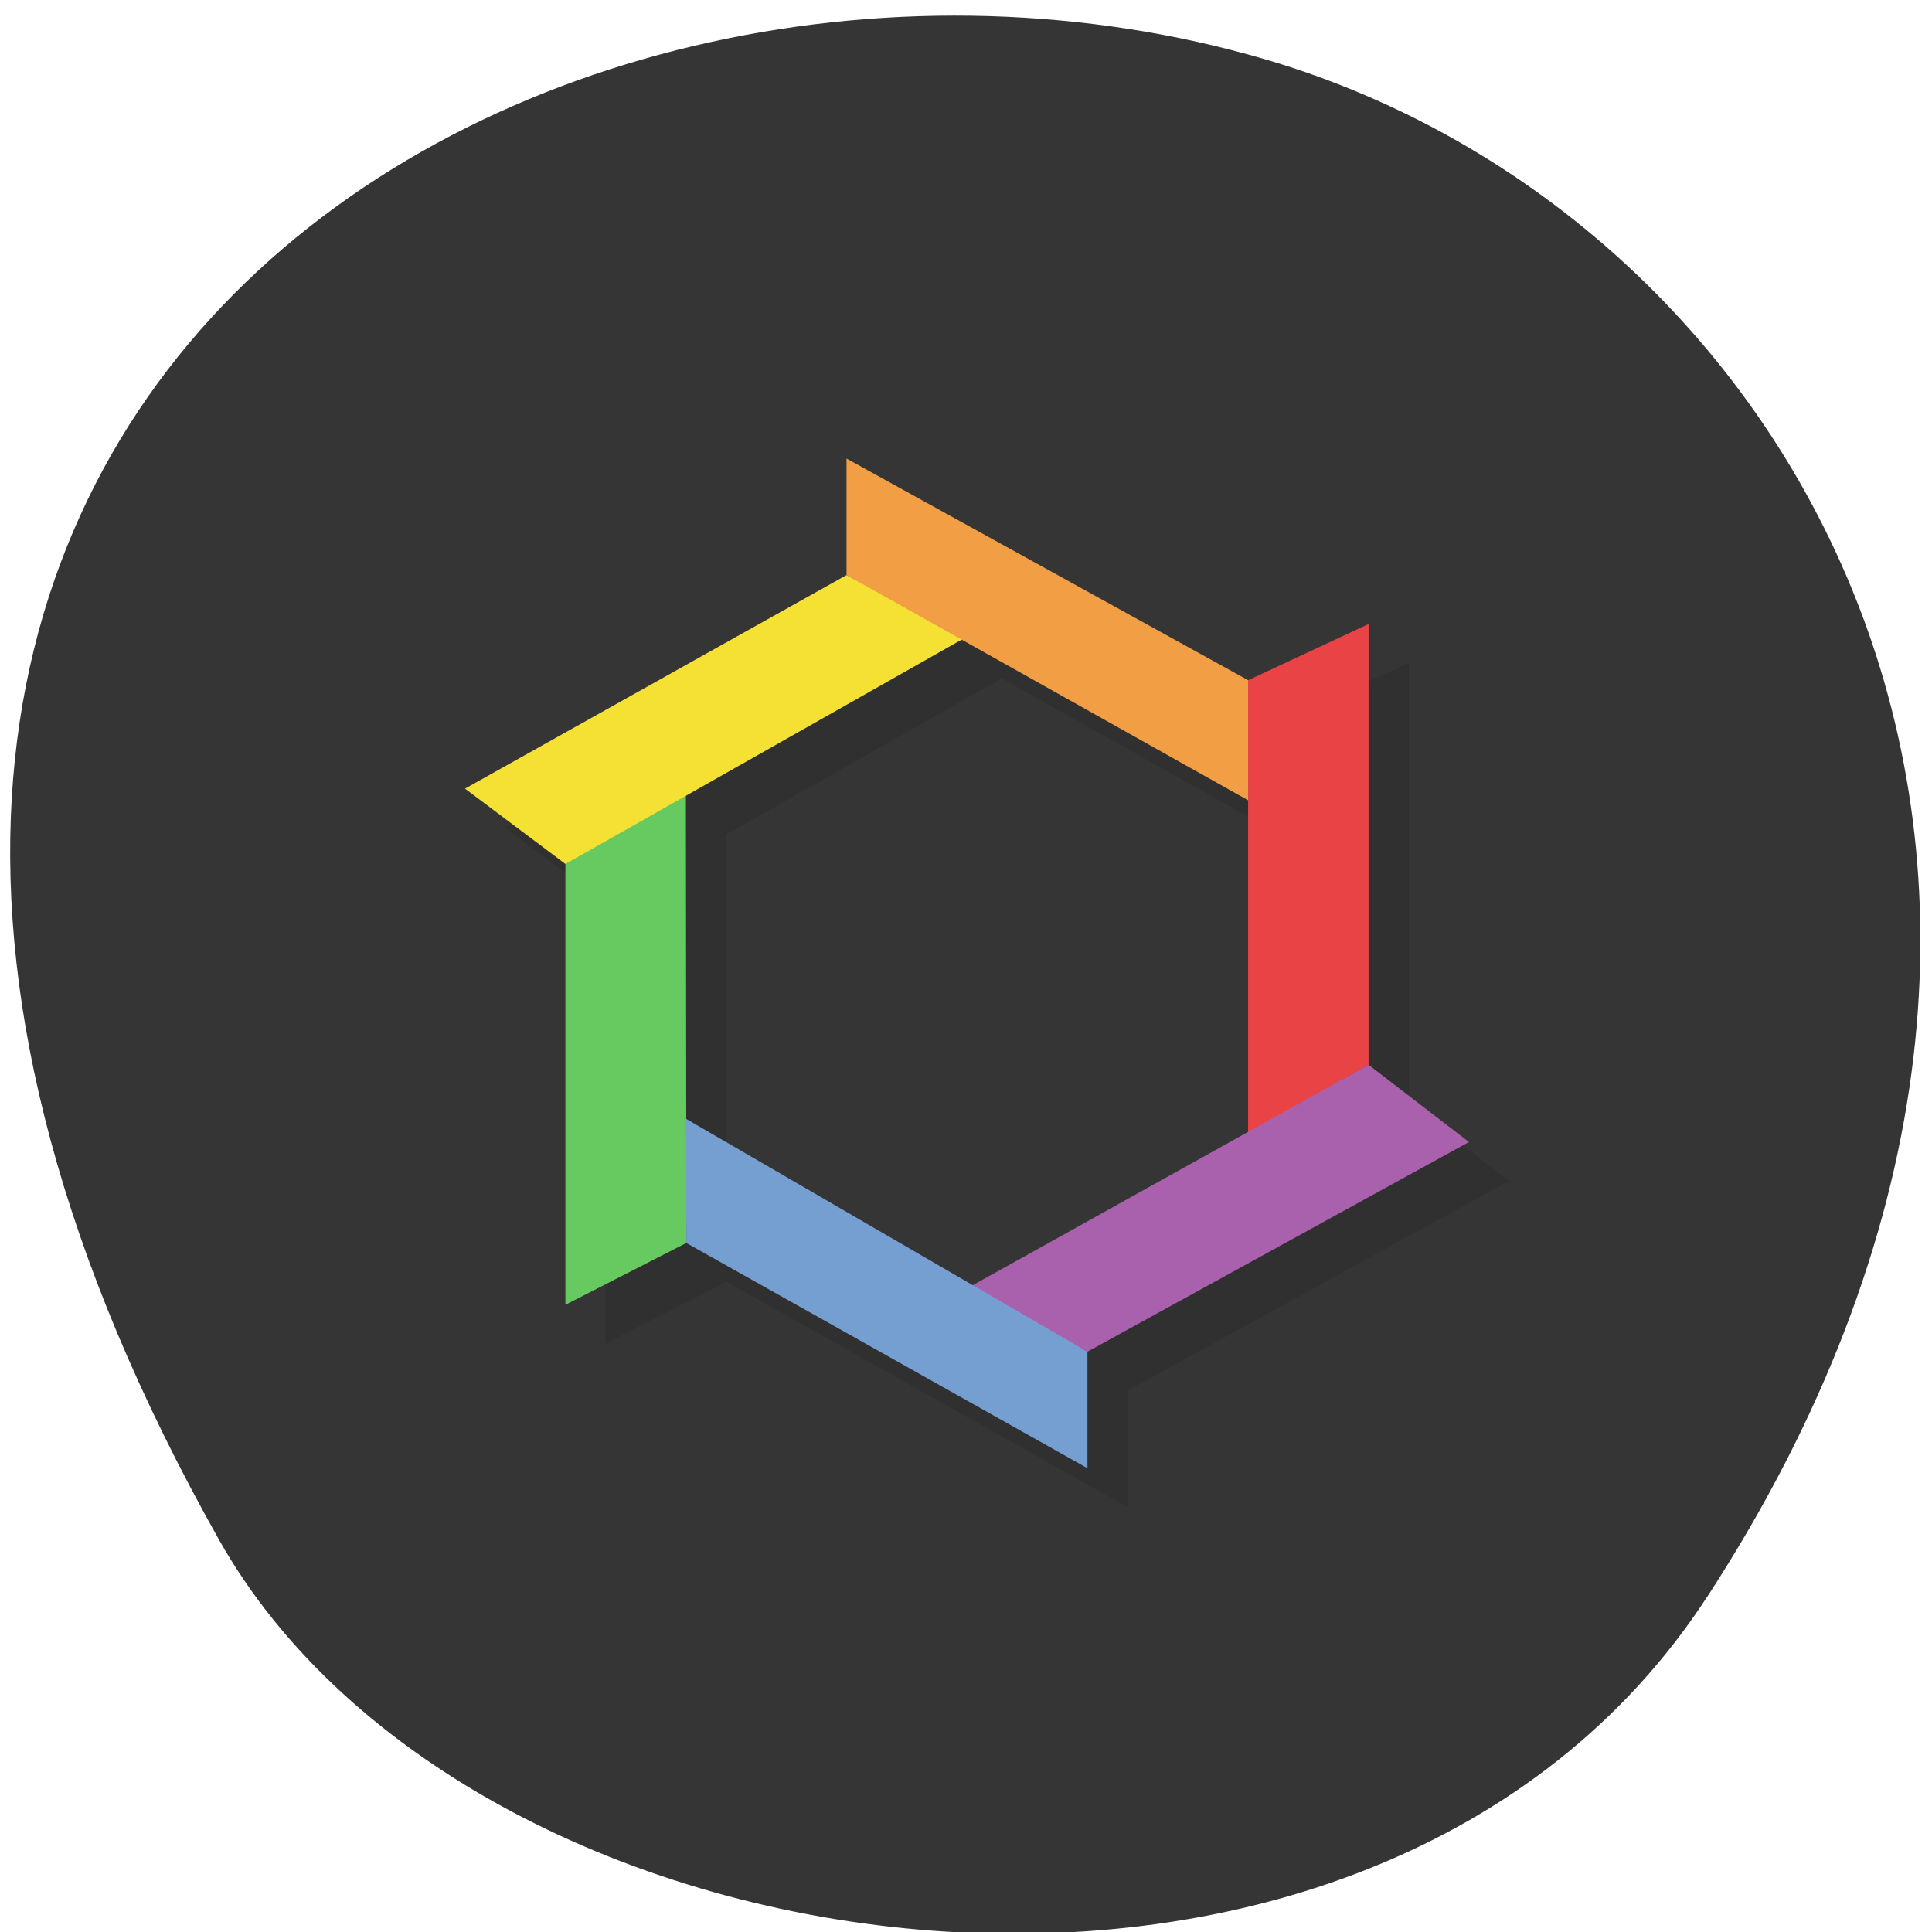 <svg xmlns="http://www.w3.org/2000/svg" viewBox="0 0 256 256"><path d="m 226.22 211.58 c 62.27 -95.76 12.03 -183 -58.47 -203.69 -94.83 -27.843 -223.59 45.32 -138.75 196.1 c 33.72 59.925 152.85 75.79 197.21 7.587 z" fill="#353535" color="#000"/><g transform="matrix(0.575 0 0 0.556 36.597 38.42)"><path d="m 140.68,49.44 0,27.763 -87.92,50.898 23.14,17.948 0,105.07 27.871,-14.749 92.43,53.682 0,-27.763 87.92,-49.977 -23.14,-18.4 0,-105.05 -27.763,13.393 -92.54,-52.814 z m 26.534,43.14 66.01,38.3 0,79.02 -63.44,36.529 -66.05,-39.62 -0.072,-77.02 63.55,-37.22 z" fill-opacity="0.098"/><path d="m 223.97,200.98 -0.001,-107.97 27.764,-13.394 0,105.05 z" fill="#e94346"/><path d="m 159.55,237.74 92.18,-53.08 23.14,18.402 -87.92,49.973 z" fill="#a961ad"/><path d="m 94.41,118.85 0.112,108.27 -27.874,14.735 0,-105.06 z" fill="#67ca60"/><path d="M 158.86,82.81 66.65,136.802 43.51,118.848 131.43,67.95" fill="#f4e134"/><path d="m 223.97,121.62 -92.54,-53.675 0,-27.763 L 223.97,93 z" fill="#f19e45"/><path d="m 94.41,197.51 92.54,55.53 0,27.763 -92.43,-53.675 z" fill="#759ed1"/></g></svg>